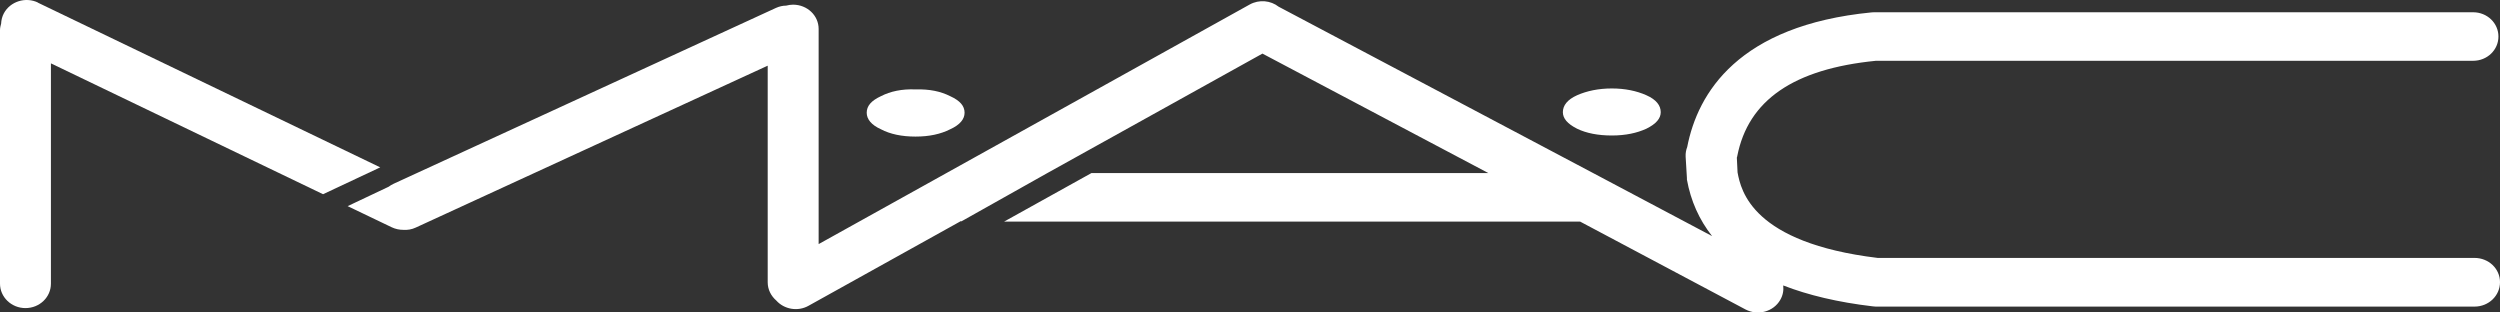 <svg width="136" height="17" viewBox="0 0 136 17" fill="none" xmlns="http://www.w3.org/2000/svg">
<rect x="0" y="0" width="136" height="17" fill="#333333" stroke="none"/>
<path fill-rule="evenodd" clip-rule="evenodd" d="M47.923 7.032C48.426 7.298 49.06 7.43 49.803 7.43C50.546 7.43 51.165 7.298 51.691 7.032C52.225 6.789 52.473 6.479 52.473 6.132C52.473 5.763 52.225 5.476 51.691 5.232C51.165 4.967 50.562 4.842 49.803 4.864C49.06 4.834 48.441 4.967 47.923 5.232C47.397 5.476 47.149 5.763 47.149 6.132C47.149 6.479 47.397 6.796 47.923 7.032Z" fill="white"/>
<path fill-rule="evenodd" clip-rule="evenodd" d="M85.794 7.002C86.297 7.246 86.932 7.371 87.683 7.371C88.433 7.371 89.044 7.238 89.563 7.002C90.097 6.737 90.344 6.442 90.344 6.103C90.344 5.734 90.097 5.417 89.563 5.181C89.037 4.945 88.402 4.812 87.683 4.812C86.963 4.812 86.328 4.945 85.794 5.181C85.268 5.417 85.02 5.734 85.02 6.103C85.02 6.442 85.268 6.737 85.794 7.002Z" fill="white"/>
<path fill-rule="evenodd" clip-rule="evenodd" d="M134.623 14.031H102.145C95.335 13.205 94.709 10.388 94.523 9.377C94.523 9.303 94.492 8.758 94.484 8.573C94.492 8.544 94.507 8.522 94.507 8.492C95.103 5.446 97.579 3.75 102.052 3.307H134.538C135.304 3.307 135.915 2.717 135.915 1.987C135.915 1.257 135.304 0.667 134.538 0.667H101.952C101.905 0.667 101.859 0.667 101.812 0.674C94.577 1.382 92.356 5.048 91.784 7.998C91.722 8.153 91.691 8.33 91.698 8.514L91.768 9.68C91.768 9.731 91.768 9.724 91.768 9.768C91.977 10.933 92.441 11.959 93.138 12.844L86.986 9.584L69.559 0.365C69.126 0.025 68.499 -0.041 67.981 0.247L44.534 13.279V1.574C44.534 0.844 43.914 0.254 43.141 0.254C43.009 0.254 42.885 0.276 42.769 0.306C42.584 0.306 42.39 0.35 42.212 0.431L21.412 9.997C21.311 10.041 21.226 10.1 21.141 10.159L18.912 11.214L21.311 12.364C21.512 12.46 21.729 12.504 21.945 12.504C22.17 12.519 22.402 12.482 22.619 12.379L41.763 3.573V15.358C41.763 15.757 41.949 16.103 42.228 16.347C42.653 16.826 43.396 16.966 43.984 16.634L52.264 12.032C52.264 12.032 52.295 12.04 52.303 12.04L56.977 9.414L68.677 2.916L80.965 9.414H59.376L54.624 12.054H85.957L94.956 16.834C95.629 17.188 96.473 16.959 96.844 16.317C96.991 16.067 97.038 15.794 97.007 15.528C98.369 16.059 99.994 16.443 101.867 16.664C101.921 16.664 101.975 16.679 102.037 16.679H134.615C135.381 16.679 136 16.089 136 15.351C136 14.614 135.381 14.031 134.615 14.031H134.623Z" fill="white"/>
<path fill-rule="evenodd" clip-rule="evenodd" d="M2.074 0.143C1.393 -0.189 0.557 0.077 0.209 0.726C0.116 0.903 0.07 1.095 0.062 1.279C0.031 1.397 0 1.515 0 1.64V15.432C0 16.162 0.619 16.76 1.385 16.76C2.151 16.76 2.77 16.17 2.77 15.432V3.447L17.574 10.565L20.684 9.104L2.058 0.143H2.074Z" fill="white"/>
</svg>
